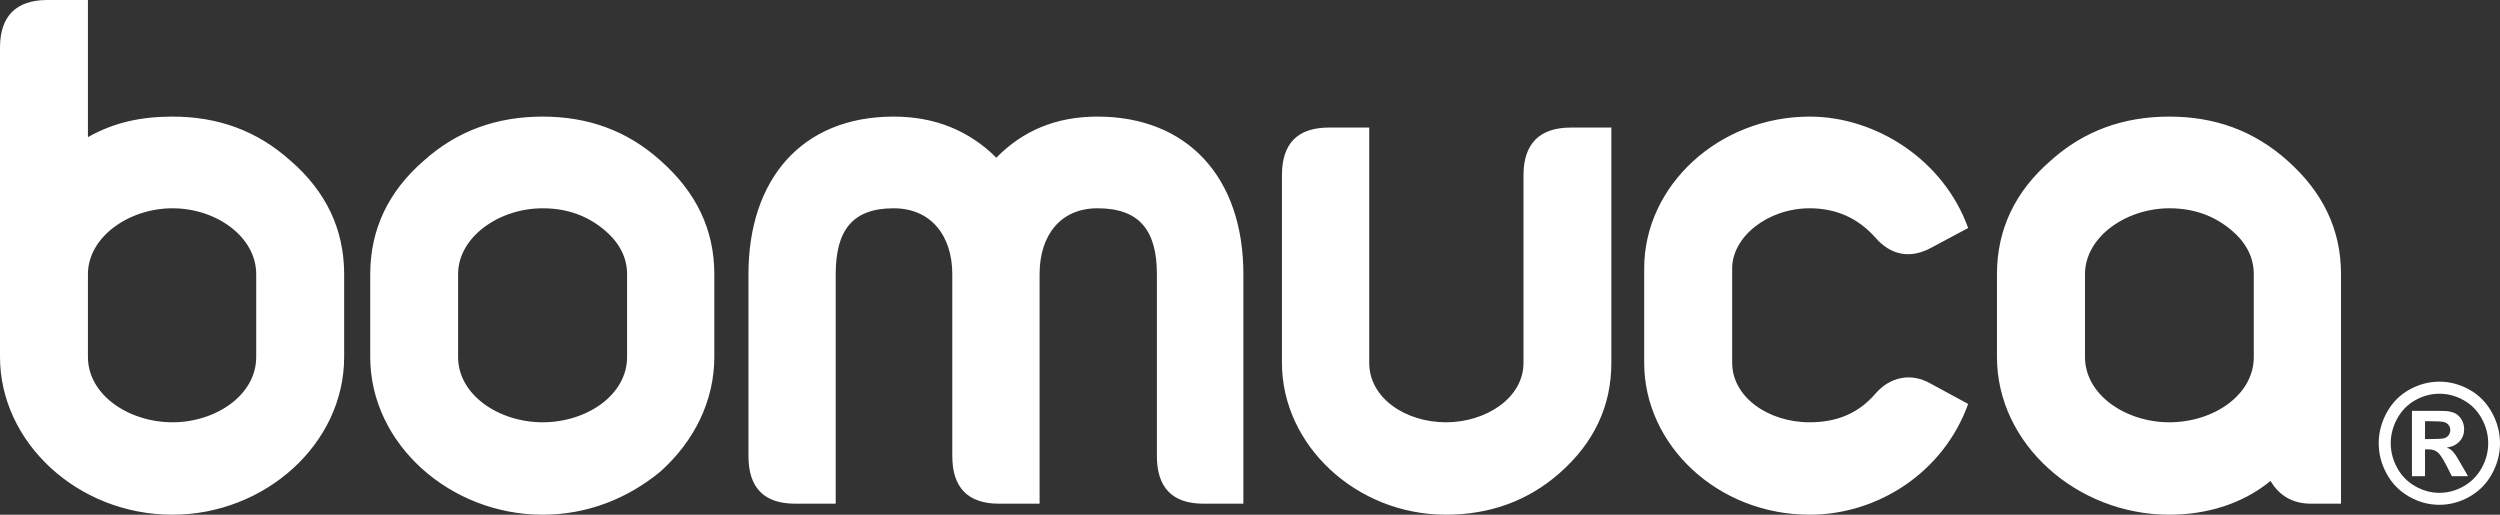 <?xml version="1.0" encoding="UTF-8"?>
<svg width="204px" height="42px" viewBox="0 0 204 42" version="1.1" xmlns="http://www.w3.org/2000/svg" xmlns:xlink="http://www.w3.org/1999/xlink">
    <rect x="0" y="0" width="204" height="42" fill="#333333" stroke="none"/>
    <title>Group 7</title>
    <g id="Page-1" stroke="none" stroke-width="1" fill="none" fill-rule="evenodd">
        <g id="1_Home" transform="translate(-69, -57)" fill="#FFFFFF">
            <g id="Group-7" transform="translate(69, 57)">
                <path d="M182.093,18.788 C183.289,19.804 183.909,20.997 183.909,22.374 L183.909,29.132 C183.909,32.245 180.608,34.459 177.011,34.459 C173.496,34.459 170.135,32.245 170.135,29.132 L170.135,22.374 C170.135,19.326 173.496,16.996 177.011,16.996 C179.007,16.996 180.663,17.59 182.093,18.788 M177.011,9.515 C173.315,9.515 170.064,10.653 167.339,13.106 C164.432,15.619 162.952,18.727 162.952,22.374 L162.952,29.132 C162.952,36.251 169.504,42 177.011,42 C179.987,42 182.939,41.162 185.275,39.243 C186.02,40.507 187.155,41.101 188.586,41.101 L191.026,41.101 L191.026,22.374 C191.026,18.727 189.546,15.676 186.655,13.106 C183.909,10.653 180.718,9.515 177.011,9.515 M134.166,21.896 L134.166,29.61 C134.166,36.312 140.154,42 147.671,42 C153.248,42 158.605,38.532 160.601,32.961 L157.52,31.29 C155.924,30.386 154.219,30.752 153.029,32.128 C151.598,33.798 149.778,34.459 147.671,34.459 C144.246,34.459 141.345,32.367 141.345,29.61 L141.345,21.896 C141.345,19.326 144.246,16.996 147.671,16.996 C149.778,16.996 151.598,17.767 153.029,19.387 C154.334,20.881 155.924,21.114 157.58,20.22 L160.601,18.606 C158.605,13.045 153.079,9.515 147.671,9.515 C140.264,9.515 134.166,15.137 134.166,21.896 M104.606,14.299 L104.606,29.61 C104.606,36.312 110.648,42 117.992,42 C121.583,42 124.713,40.857 127.275,38.593 C130.066,36.129 131.486,33.144 131.486,29.61 L131.486,10.409 L128.185,10.409 C125.624,10.409 124.318,11.729 124.318,14.299 L124.318,29.61 C124.318,32.484 121.243,34.459 117.992,34.459 C114.69,34.459 111.729,32.484 111.729,29.61 L111.729,10.409 L108.428,10.409 C105.867,10.409 104.606,11.729 104.606,14.299 M94.403,22.374 L94.403,37.212 C94.403,39.781 95.653,41.101 98.214,41.101 L101.46,41.101 L101.46,22.374 C101.46,14.481 96.906,9.515 89.554,9.515 C86.195,9.515 83.467,10.653 81.301,12.868 C79.071,10.653 76.287,9.515 72.923,9.515 C65.403,9.515 61.074,14.66 61.074,22.374 L61.074,37.212 C61.074,39.781 62.322,41.101 64.89,41.101 L68.194,41.101 L68.194,22.374 C68.194,18.788 69.564,16.996 72.923,16.996 C75.946,16.996 77.707,19.204 77.707,22.374 L77.707,37.212 C77.707,39.781 78.968,41.101 81.526,41.101 L84.83,41.101 L84.83,22.374 C84.83,19.204 86.533,16.996 89.554,16.996 C92.972,16.996 94.403,18.788 94.403,22.374 M49.347,18.788 C50.538,19.804 51.17,20.997 51.17,22.374 L51.17,29.132 C51.17,32.245 47.861,34.459 44.276,34.459 C40.739,34.459 37.38,32.245 37.38,29.132 L37.38,22.374 C37.38,19.326 40.739,16.996 44.276,16.996 C46.266,16.996 47.917,17.59 49.347,18.788 M44.276,9.515 C40.574,9.515 37.323,10.653 34.589,13.106 C31.686,15.619 30.211,18.727 30.211,22.374 L30.211,29.132 C30.211,36.251 36.755,42 44.276,42 C47.917,42 51.225,40.685 53.899,38.471 C56.637,36.013 58.288,32.723 58.288,29.132 L58.288,22.374 C58.288,18.727 56.805,15.676 53.899,13.106 C51.17,10.653 47.979,9.515 44.276,9.515 M7.175,29.132 L7.175,22.374 C7.175,19.326 10.536,16.996 14.07,16.996 C17.656,16.996 20.907,19.326 20.907,22.374 L20.907,29.132 C20.907,32.245 17.604,34.459 14.07,34.459 C10.536,34.459 7.175,32.245 7.175,29.132 M0,3.889 L0,29.132 C0,36.074 6.32,42 14.07,42 C21.59,42 28.083,36.251 28.083,29.132 L28.083,22.374 C28.083,18.727 26.607,15.619 23.698,13.106 C20.96,10.653 17.773,9.515 14.07,9.515 C11.504,9.515 9.288,9.993 7.175,11.192 L7.175,0 L3.871,0 C1.308,0 0,1.32 0,3.889" id="Fill-1"></path>
                <path d="M197.882,35.827 L198.315,35.827 C198.931,35.827 199.313,35.803 199.462,35.755 C199.61,35.707 199.728,35.623 199.814,35.503 C199.9,35.383 199.943,35.245 199.943,35.093 C199.943,34.944 199.901,34.812 199.817,34.696 C199.733,34.58 199.614,34.497 199.458,34.447 C199.304,34.397 198.923,34.371 198.315,34.371 L197.882,34.371 L197.882,35.827 Z M196.816,38.858 L196.816,33.525 L197.882,33.525 C198.882,33.525 199.441,33.53 199.562,33.539 C199.916,33.569 200.19,33.64 200.386,33.751 C200.582,33.863 200.745,34.034 200.876,34.263 C201.008,34.493 201.074,34.747 201.074,35.027 C201.074,35.412 200.95,35.741 200.702,36.015 C200.455,36.287 200.107,36.457 199.659,36.522 C199.818,36.584 199.941,36.65 200.028,36.723 C200.113,36.794 200.232,36.932 200.382,37.133 C200.422,37.185 200.55,37.402 200.77,37.782 L201.39,38.858 L200.072,38.858 L199.633,37.992 C199.336,37.41 199.09,37.044 198.897,36.893 C198.703,36.742 198.457,36.667 198.16,36.667 L197.882,36.667 L197.882,38.858 L196.816,38.858 Z M199.058,32.128 C198.378,32.128 197.725,32.301 197.1,32.647 C196.477,32.992 195.984,33.488 195.625,34.135 C195.265,34.783 195.085,35.46 195.085,36.168 C195.085,36.872 195.261,37.543 195.612,38.182 C195.963,38.82 196.453,39.319 197.081,39.677 C197.71,40.035 198.369,40.215 199.058,40.215 C199.751,40.215 200.412,40.035 201.038,39.677 C201.665,39.319 202.154,38.82 202.508,38.182 C202.861,37.543 203.037,36.872 203.037,36.168 C203.037,35.46 202.858,34.783 202.498,34.135 C202.139,33.488 201.646,32.992 201.019,32.647 C200.392,32.301 199.738,32.128 199.058,32.128 L199.058,32.128 Z M199.052,31.144 C199.9,31.144 200.714,31.36 201.493,31.79 C202.273,32.222 202.886,32.839 203.331,33.643 C203.777,34.448 204,35.29 204,36.168 C204,37.043 203.781,37.877 203.344,38.67 C202.907,39.464 202.298,40.083 201.516,40.527 C200.734,40.97 199.913,41.192 199.052,41.192 C198.191,41.192 197.369,40.97 196.587,40.527 C195.806,40.083 195.197,39.464 194.759,38.67 C194.322,37.877 194.103,37.043 194.103,36.168 C194.103,35.29 194.326,34.448 194.772,33.643 C195.218,32.839 195.831,32.222 196.61,31.79 C197.389,31.36 198.203,31.144 199.052,31.144 L199.052,31.144 Z" id="Fill-4"></path>
            </g>
        </g>
    </g>
</svg>